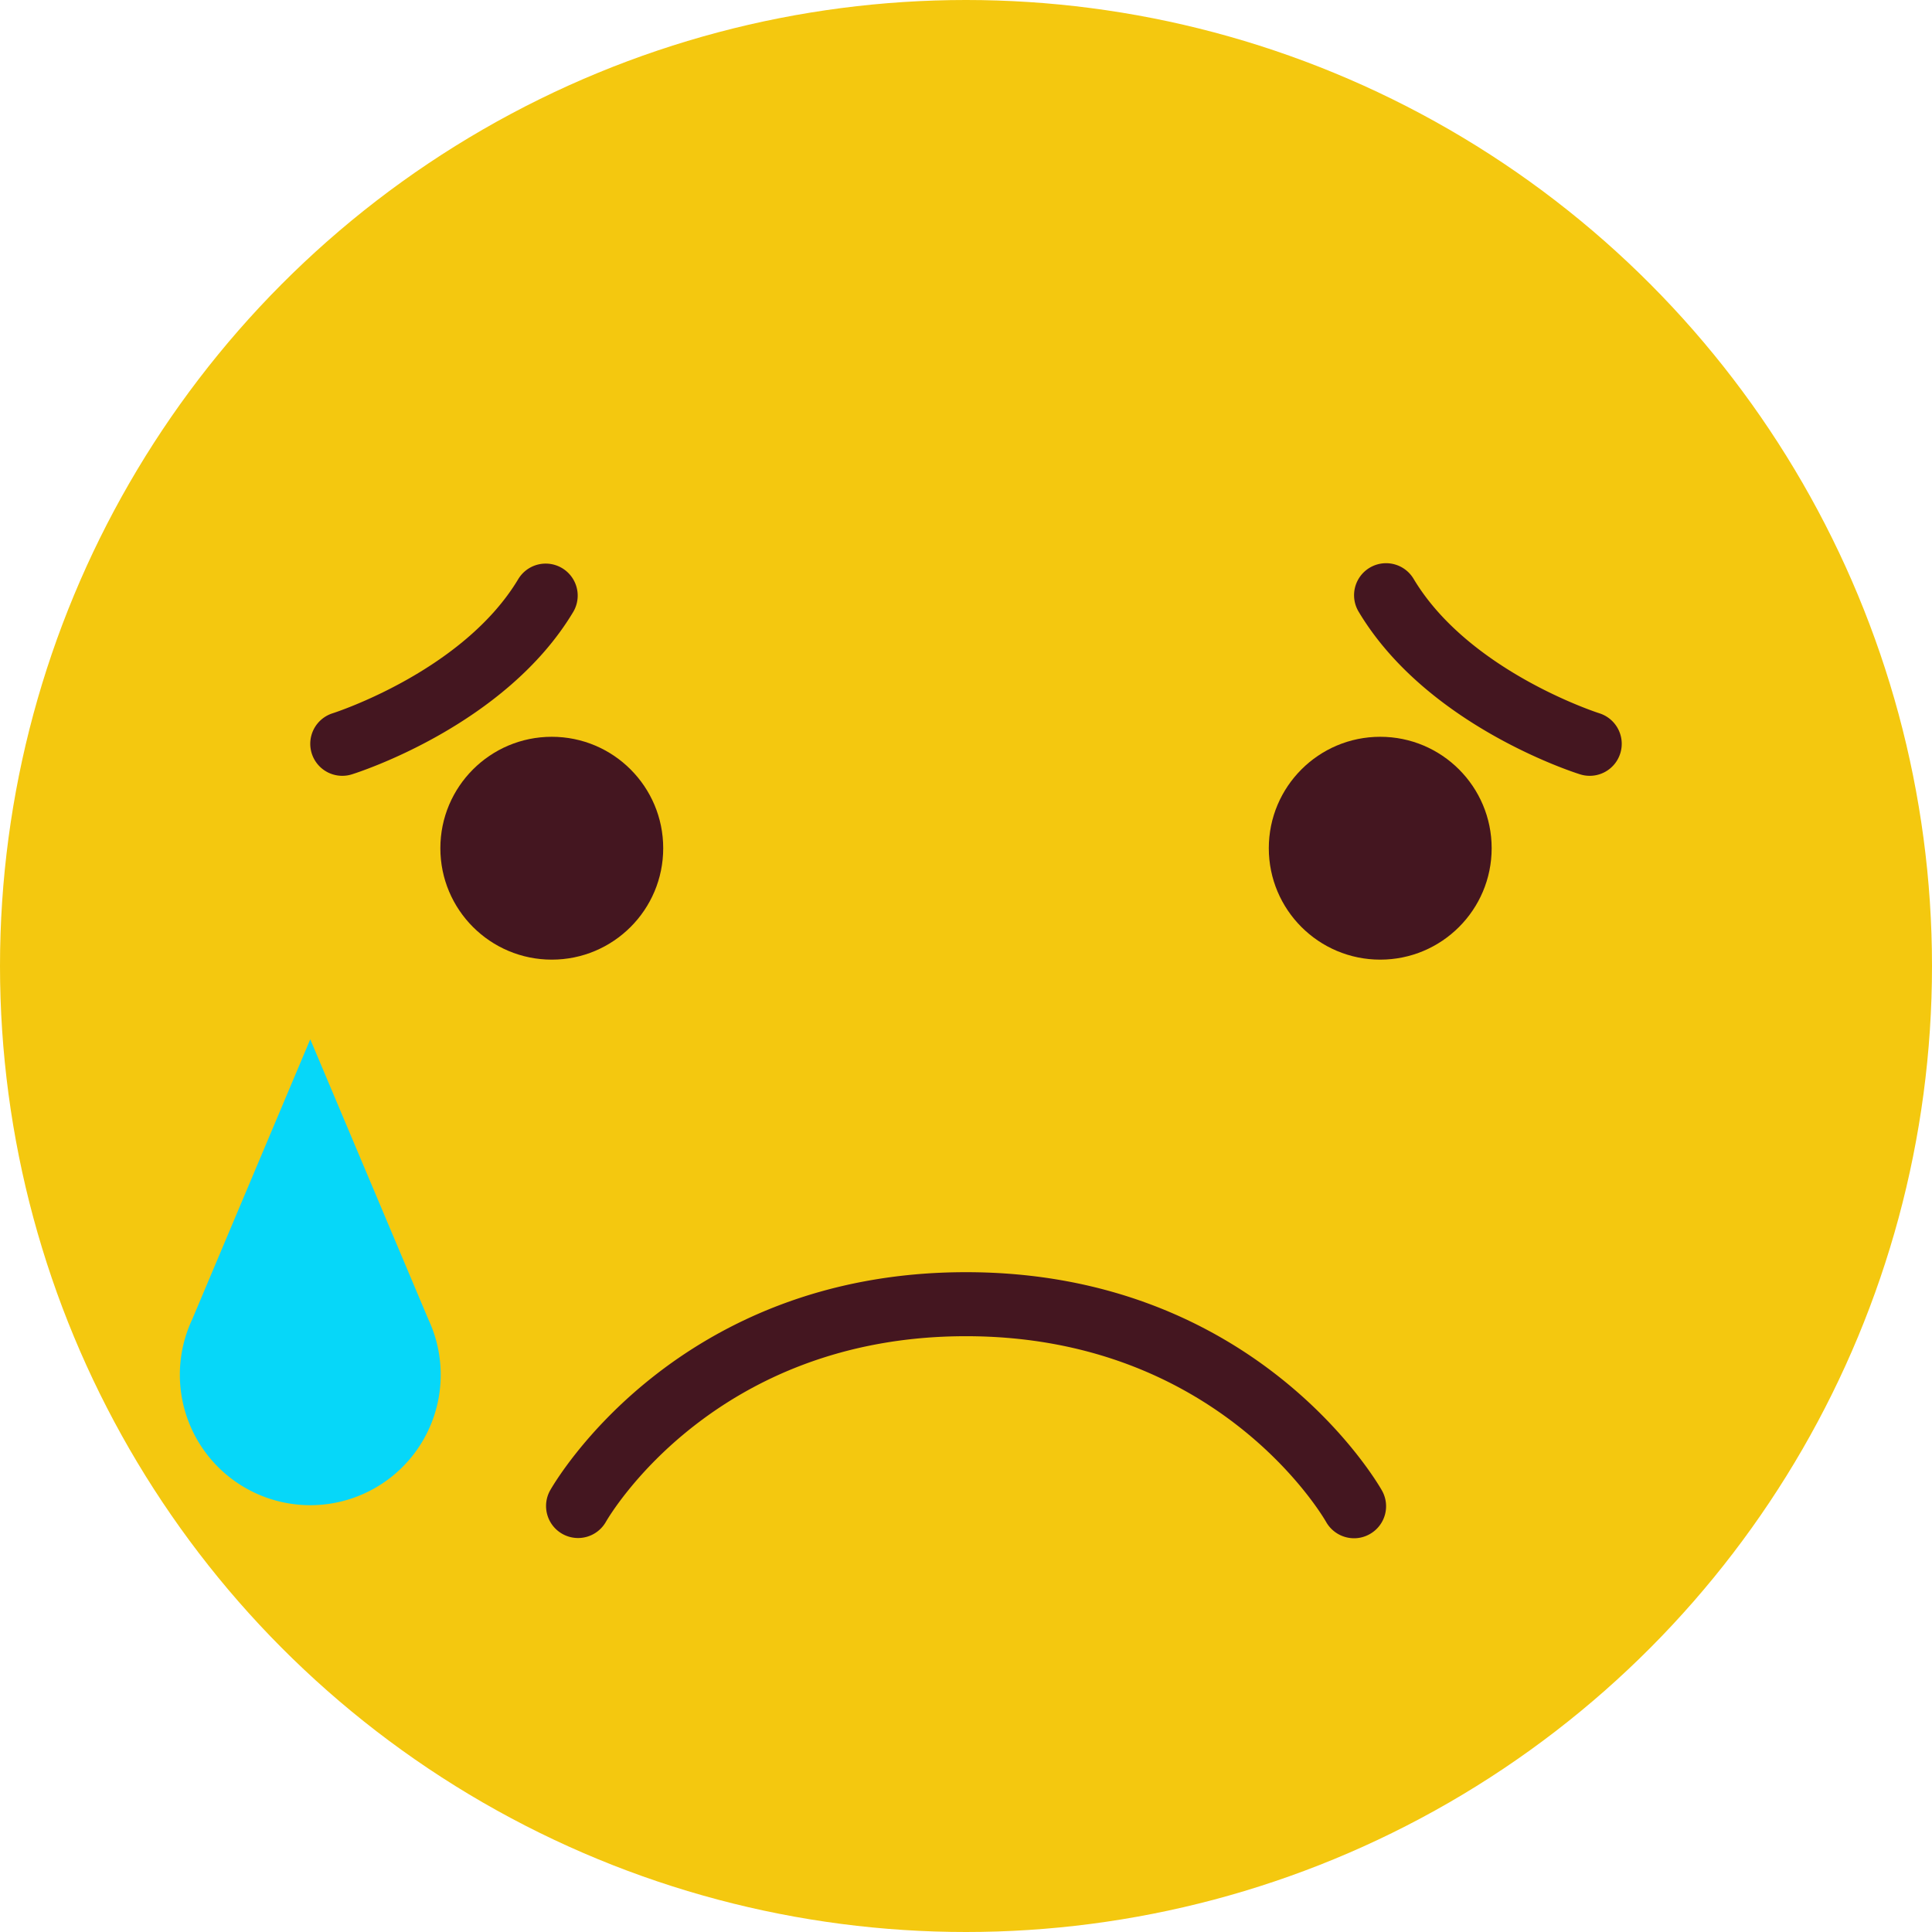 <svg id="Grupo_18142" data-name="Grupo 18142" xmlns="http://www.w3.org/2000/svg" width="134.288" height="134.288" viewBox="0 0 134.288 134.288">
  <circle id="Elipse_992" data-name="Elipse 992" cx="67.144" cy="67.144" r="67.144" fill="#f4c80f"/>
  <g id="Grupo_18141" data-name="Grupo 18141" transform="translate(12.504 39.146)">
    <g id="Grupo_18137" data-name="Grupo 18137" transform="translate(18.104 12.066)">
      <circle id="Elipse_993" data-name="Elipse 993" cx="7.745" cy="7.745" r="7.745" transform="translate(57.583)" fill="#441620"/>
      <circle id="Elipse_994" data-name="Elipse 994" cx="7.745" cy="7.745" r="7.745" transform="translate(0)" fill="#441620"/>
    </g>
    <path id="Trazado_37078" data-name="Trazado 37078" d="M138.744,408.705l8.205-19.464,8.207,19.464a9.066,9.066,0,1,1-16.412,0Z" transform="translate(-137.887 -356.149)" fill="#06d7f9"/>
    <g id="Grupo_18140" data-name="Grupo 18140" transform="translate(9.062)">
      <g id="Grupo_18138" data-name="Grupo 18138" transform="translate(72.552)">
        <path id="Trazado_37079" data-name="Trazado 37079" d="M98.919,381.709a2.225,2.225,0,0,0,.663-4.349c-.122-.039-9.077-2.926-12.906-9.344a2.225,2.225,0,0,0-3.822,2.28c4.718,7.909,14.969,11.177,15.4,11.311A2.2,2.2,0,0,0,98.919,381.709Z" transform="translate(-82.54 -366.93)" fill="#441620"/>
      </g>
      <g id="Grupo_18139" data-name="Grupo 18139">
        <path id="Trazado_37080" data-name="Trazado 37080" d="M133.68,381.709a2.225,2.225,0,0,1-.663-4.349c.122-.039,9.077-2.926,12.907-9.344a2.225,2.225,0,0,1,3.821,2.28c-4.718,7.909-14.969,11.177-15.4,11.311A2.2,2.2,0,0,1,133.68,381.709Z" transform="translate(-131.455 -366.93)" fill="#441620"/>
      </g>
    </g>
    <path id="Trazado_37081" data-name="Trazado 37081" d="M93.871,415.331c.35-.62,8.815-15.176,28.911-15.176s28.561,14.556,28.911,15.176a2.22,2.22,0,0,1-.837,3.024,2.2,2.2,0,0,1-1.1.294,2.235,2.235,0,0,1-1.936-1.121c-.3-.528-7.616-12.923-25.041-12.923S98.044,417,97.744,417.522a2.225,2.225,0,0,1-3.873-2.191Z" transform="translate(-68.142 -350.875)" fill="#441620"/>
  </g>
</svg>
